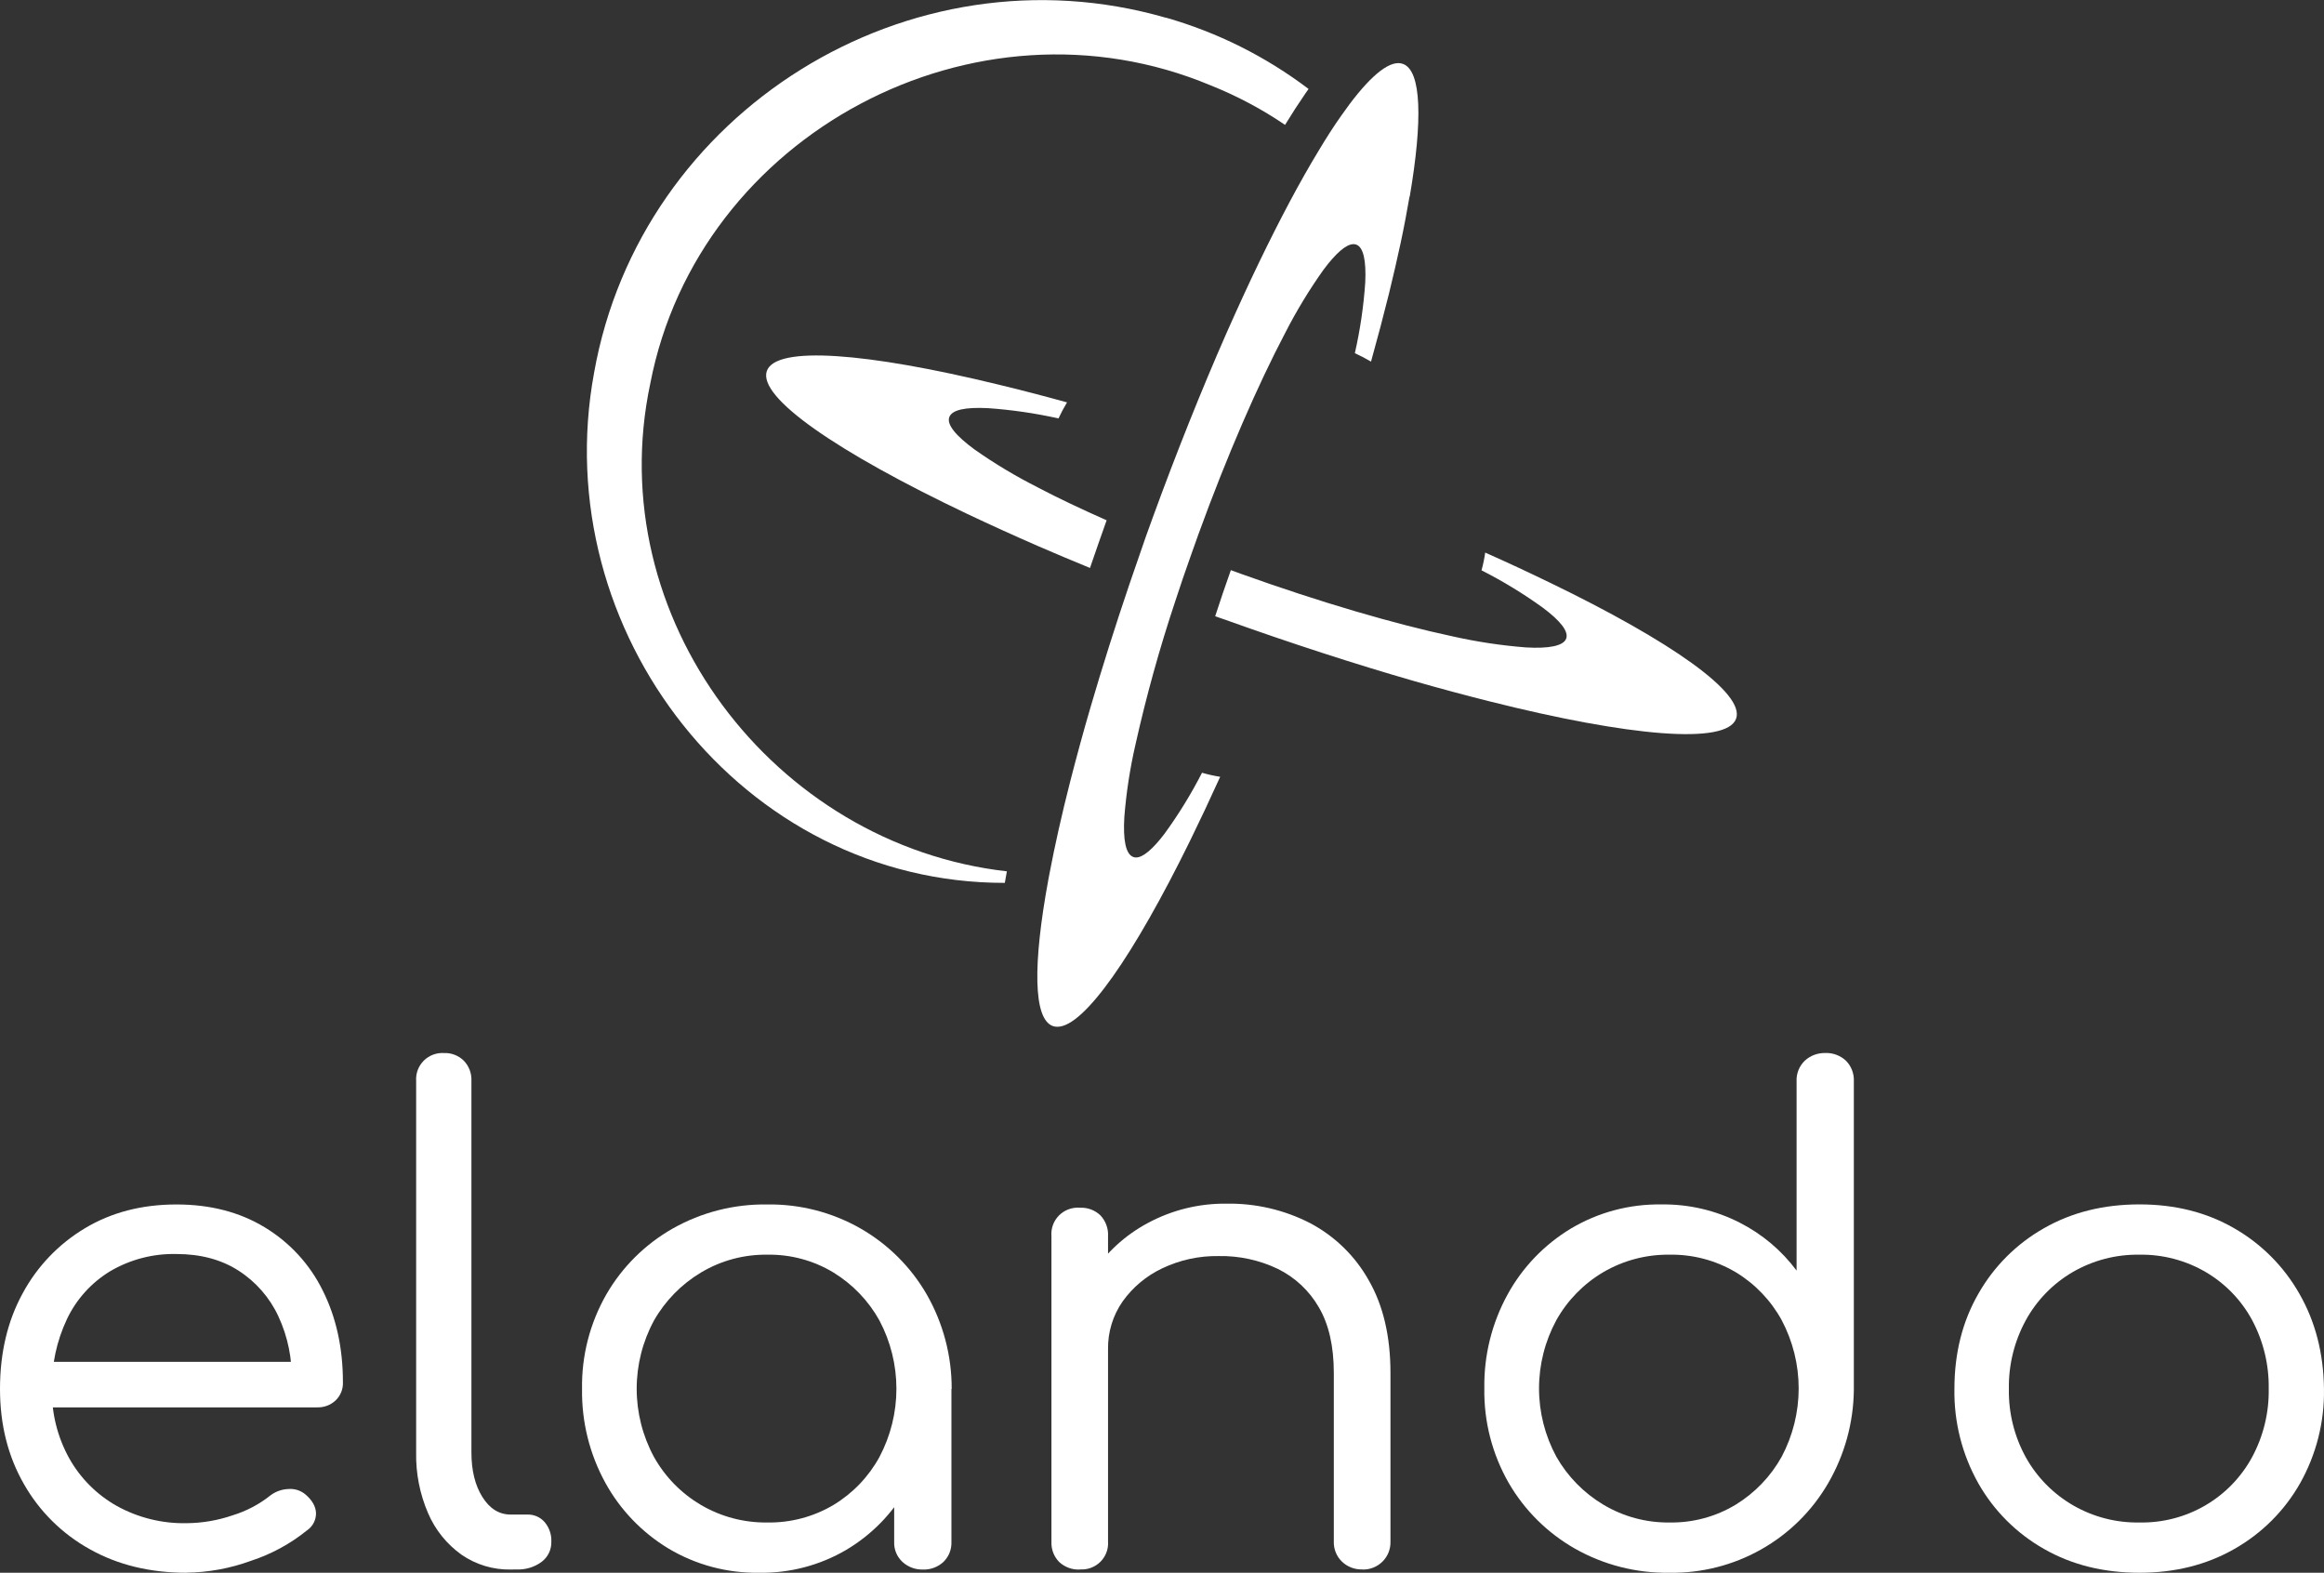 <svg width="133" height="90" viewBox="0 0 133 90" fill="none" xmlns="http://www.w3.org/2000/svg">
<rect x="0" y="0" width="133" height="90" fill="#333333" stroke="none"/>
<g clip-path="url(#clip0_901_6820)">
<path d="M66.72 1.008C69.675 1.852 72.445 3.237 74.888 5.091C74.826 5.177 74.768 5.262 74.704 5.352C74.334 5.89 73.943 6.491 73.542 7.146C72.215 6.244 70.794 5.489 69.302 4.893C55.81 -0.771 39.973 7.683 37.215 21.946C34.372 35.331 44.27 48.347 57.623 49.862C57.583 50.085 57.54 50.305 57.505 50.522C42.5 50.546 31.254 36.148 34.001 21.32C36.655 6.382 52.015 -3.229 66.716 1.014" fill="white"/>
<path d="M88.696 33.342C87.537 32.778 86.303 32.202 84.997 31.621C84.948 31.964 84.878 32.303 84.786 32.637C86.008 33.257 87.179 33.97 88.289 34.771C89.288 35.515 89.784 36.132 89.63 36.545C89.477 36.958 88.652 37.127 87.322 37.048C85.911 36.937 84.509 36.725 83.129 36.415C79.84 35.713 75.591 34.477 71.024 32.839C70.826 32.769 70.634 32.697 70.44 32.626C70.123 33.517 69.824 34.4 69.544 35.263C69.718 35.324 69.892 35.392 70.07 35.447C73.878 36.813 77.546 38 80.931 38.975C82.437 39.407 83.891 39.794 85.261 40.139C93.226 42.141 98.807 42.641 99.354 41.129C99.885 39.675 95.629 36.694 88.689 33.337M59.419 27.904C58.154 27.269 56.939 26.542 55.782 25.729C54.706 24.939 54.169 24.297 54.327 23.871C54.484 23.445 55.252 23.296 56.517 23.355C57.883 23.449 59.24 23.646 60.577 23.944C60.723 23.63 60.886 23.323 61.065 23.026C59.695 22.647 58.374 22.306 57.118 22.003C49.617 20.179 44.42 19.766 43.889 21.22C43.334 22.734 47.949 25.889 55.357 29.41C56.637 30.016 58.008 30.64 59.447 31.267C60.391 31.676 61.369 32.087 62.379 32.501C62.687 31.6 63.004 30.691 63.331 29.773C61.883 29.133 60.557 28.504 59.412 27.904M80.667 11.242C80.524 12.078 80.356 12.974 80.154 13.92C79.958 14.827 79.74 15.78 79.496 16.776C79.187 18.021 78.843 19.331 78.462 20.693C78.162 20.516 77.854 20.355 77.537 20.21C77.84 18.881 78.038 17.53 78.131 16.17C78.19 14.921 78.031 14.149 77.617 13.997C77.566 13.98 77.514 13.972 77.461 13.971C77.036 13.971 76.444 14.495 75.739 15.441C74.922 16.59 74.19 17.798 73.549 19.053C71.995 22.01 70.236 26.032 68.586 30.569C68.442 30.965 68.299 31.364 68.163 31.757C67.841 32.655 67.541 33.54 67.258 34.406C66.363 37.092 65.605 39.822 64.987 42.584C64.671 43.954 64.456 45.346 64.345 46.748C64.265 48.07 64.424 48.885 64.857 49.04C64.907 49.059 64.959 49.069 65.013 49.069C65.419 49.069 65.98 48.584 66.644 47.71C67.449 46.604 68.167 45.437 68.79 44.22C69.131 44.319 69.478 44.397 69.829 44.452C69.242 45.746 68.666 46.97 68.1 48.125C64.905 54.632 62.051 58.757 60.516 58.757C60.426 58.758 60.337 58.744 60.251 58.715C59.127 58.309 59.108 55.176 59.989 50.371C60.013 50.246 60.037 50.121 60.061 49.993C60.364 48.397 60.76 46.626 61.246 44.72C61.6 43.35 61.986 41.912 62.425 40.419C63.076 38.193 63.818 35.842 64.644 33.406C64.944 32.523 65.255 31.628 65.569 30.727L65.963 29.636C67.34 25.86 68.767 22.302 70.173 19.101C70.806 17.674 71.429 16.311 72.041 15.044C73.244 12.55 74.402 10.37 75.469 8.616C75.908 7.881 76.33 7.226 76.736 6.65C78.092 4.702 79.235 3.611 80.03 3.611C80.119 3.611 80.206 3.627 80.289 3.657C81.353 4.037 81.425 6.875 80.676 11.258" fill="white"/>
<path d="M10.671 90C8.587 90 6.745 89.552 5.146 88.657C3.567 87.784 2.261 86.494 1.372 84.931C0.457 83.339 0 81.523 0 79.482C0 77.414 0.432 75.591 1.295 74.014C2.122 72.476 3.353 71.188 4.857 70.288C6.369 69.379 8.116 68.925 10.098 68.925C12.029 68.925 13.712 69.36 15.147 70.231C16.577 71.094 17.728 72.346 18.464 73.838C19.238 75.377 19.625 77.13 19.625 79.098C19.633 79.291 19.6 79.484 19.528 79.663C19.455 79.843 19.346 80.005 19.206 80.139C19.063 80.272 18.895 80.376 18.712 80.444C18.529 80.512 18.334 80.543 18.138 80.536H2.209V77.93H18.329L16.69 79.065C16.735 77.774 16.474 76.49 15.928 75.318C15.431 74.25 14.638 73.344 13.642 72.706C12.655 72.076 11.474 71.761 10.098 71.761C8.766 71.73 7.452 72.071 6.306 72.745C5.227 73.4 4.366 74.355 3.829 75.491C3.241 76.74 2.948 78.105 2.973 79.484C2.947 80.871 3.289 82.241 3.964 83.456C4.603 84.595 5.546 85.538 6.689 86.18C7.905 86.852 9.279 87.191 10.671 87.164C11.573 87.158 12.468 87.005 13.32 86.711C14.103 86.471 14.834 86.086 15.473 85.576C15.775 85.347 16.142 85.218 16.522 85.208C16.697 85.195 16.873 85.217 17.04 85.272C17.206 85.328 17.36 85.415 17.493 85.53C17.874 85.858 18.071 86.211 18.085 86.589C18.087 86.783 18.042 86.974 17.952 87.146C17.863 87.318 17.731 87.465 17.57 87.574C16.619 88.343 15.534 88.933 14.369 89.315C13.183 89.749 11.932 89.98 10.669 89.996" fill="white"/>
<path d="M29.228 89.816C28.221 89.835 27.233 89.536 26.407 88.964C25.567 88.363 24.908 87.545 24.502 86.599C24.025 85.497 23.791 84.307 23.816 83.109V61.848C23.802 61.636 23.834 61.423 23.909 61.224C23.985 61.025 24.102 60.845 24.253 60.694C24.405 60.544 24.587 60.427 24.787 60.352C24.988 60.277 25.202 60.246 25.416 60.26C25.623 60.252 25.83 60.287 26.023 60.362C26.217 60.437 26.393 60.55 26.54 60.695C26.688 60.847 26.803 61.029 26.879 61.227C26.954 61.425 26.988 61.636 26.979 61.848V83.113C26.979 84.147 27.188 84.999 27.608 85.667C28.027 86.336 28.567 86.67 29.228 86.67H30.18C30.368 86.664 30.555 86.7 30.726 86.776C30.898 86.851 31.05 86.964 31.172 87.105C31.434 87.418 31.57 87.816 31.553 88.222C31.559 88.444 31.512 88.665 31.416 88.865C31.319 89.066 31.176 89.241 30.998 89.376C30.587 89.679 30.082 89.833 29.57 89.811L29.228 89.816Z" fill="white"/>
<path d="M43.443 90C41.62 90.028 39.827 89.55 38.264 88.619C36.744 87.702 35.495 86.403 34.644 84.854C33.74 83.207 33.281 81.356 33.31 79.481C33.278 77.587 33.758 75.718 34.701 74.071C35.606 72.504 36.915 71.204 38.493 70.306C40.14 69.373 42.009 68.896 43.905 68.925C45.783 68.897 47.633 69.375 49.26 70.306C50.83 71.209 52.132 72.508 53.034 74.071C53.977 75.72 54.47 77.585 54.463 79.481L53.169 80.124C53.196 81.884 52.756 83.62 51.892 85.157C51.069 86.617 49.872 87.837 48.424 88.694C46.919 89.576 45.198 90.028 43.45 90M43.907 87.124C45.241 87.147 46.554 86.8 47.699 86.121C48.804 85.453 49.712 84.506 50.329 83.377C50.967 82.172 51.301 80.832 51.301 79.47C51.301 78.109 50.967 76.769 50.329 75.564C49.705 74.44 48.799 73.495 47.699 72.82C46.558 72.129 45.243 71.775 43.907 71.799C42.572 71.782 41.259 72.135 40.115 72.82C38.996 73.49 38.071 74.435 37.428 75.564C36.777 76.765 36.437 78.107 36.437 79.47C36.437 80.834 36.777 82.176 37.428 83.377C38.063 84.512 38.99 85.459 40.115 86.121C41.263 86.794 42.575 87.141 43.907 87.124ZM52.81 89.816C52.38 89.827 51.964 89.67 51.648 89.381C51.49 89.234 51.365 89.055 51.283 88.856C51.201 88.657 51.163 88.442 51.173 88.228V81.983L51.896 78.692L54.449 79.487V88.228C54.458 88.441 54.422 88.654 54.344 88.852C54.265 89.051 54.145 89.231 53.992 89.381C53.834 89.528 53.648 89.641 53.445 89.716C53.242 89.791 53.026 89.825 52.81 89.816Z" fill="white"/>
<path d="M61.812 89.816C61.593 89.828 61.373 89.796 61.167 89.721C60.961 89.646 60.772 89.531 60.612 89.381C60.464 89.228 60.348 89.047 60.273 88.849C60.198 88.651 60.164 88.439 60.173 88.228V70.739C60.155 70.521 60.184 70.301 60.26 70.095C60.336 69.889 60.456 69.702 60.612 69.547C60.768 69.392 60.956 69.273 61.163 69.198C61.371 69.123 61.592 69.093 61.812 69.112C62.026 69.103 62.239 69.136 62.438 69.211C62.638 69.286 62.82 69.4 62.974 69.547C63.124 69.706 63.241 69.894 63.316 70.099C63.392 70.304 63.424 70.522 63.412 70.739V88.22C63.426 88.432 63.394 88.645 63.318 88.844C63.243 89.043 63.125 89.223 62.974 89.374C62.822 89.524 62.641 89.64 62.44 89.716C62.24 89.79 62.026 89.822 61.812 89.809M77.972 89.809C77.754 89.817 77.537 89.781 77.333 89.703C77.13 89.625 76.945 89.507 76.79 89.355C76.639 89.207 76.521 89.03 76.443 88.835C76.364 88.639 76.327 88.43 76.333 88.22V78.573C76.333 77.033 76.046 75.778 75.474 74.807C74.929 73.861 74.114 73.097 73.131 72.613C72.074 72.107 70.912 71.855 69.738 71.878C68.625 71.86 67.522 72.1 66.518 72.578C65.612 73.005 64.831 73.657 64.25 74.469C63.688 75.274 63.395 76.234 63.412 77.213H61.193C61.219 75.705 61.66 74.233 62.469 72.956C63.271 71.705 64.384 70.68 65.7 69.981C67.08 69.239 68.628 68.86 70.197 68.879C71.86 68.852 73.504 69.235 74.981 69.995C76.395 70.744 77.561 71.883 78.338 73.276C79.163 74.713 79.575 76.479 79.575 78.573V88.222C79.581 88.433 79.543 88.643 79.465 88.839C79.386 89.036 79.268 89.214 79.117 89.363C78.967 89.512 78.787 89.629 78.59 89.707C78.392 89.785 78.18 89.822 77.968 89.816" fill="white"/>
<path d="M95.542 90C93.646 90.029 91.777 89.552 90.13 88.619C88.552 87.72 87.243 86.421 86.338 84.854C85.395 83.206 84.915 81.338 84.947 79.443C84.917 77.567 85.376 75.716 86.281 74.069C87.132 72.519 88.381 71.22 89.9 70.304C91.463 69.373 93.257 68.895 95.08 68.923C96.636 68.901 98.173 69.258 99.558 69.964C100.843 70.617 101.958 71.556 102.817 72.708V61.885C102.805 61.664 102.842 61.443 102.924 61.237C103.006 61.032 103.131 60.846 103.292 60.693C103.608 60.404 104.025 60.249 104.454 60.258C104.67 60.249 104.886 60.283 105.089 60.358C105.292 60.433 105.478 60.547 105.636 60.693C105.792 60.849 105.913 61.036 105.991 61.241C106.07 61.446 106.105 61.666 106.093 61.885V79.555C106.07 81.423 105.565 83.253 104.626 84.872C103.711 86.454 102.386 87.764 100.788 88.666C99.191 89.568 97.379 90.029 95.542 90ZM95.542 87.124C96.878 87.147 98.193 86.793 99.334 86.103C100.434 85.428 101.34 84.483 101.964 83.359C102.602 82.154 102.936 80.813 102.936 79.452C102.936 78.091 102.602 76.75 101.964 75.546C101.346 74.417 100.439 73.47 99.334 72.802C98.189 72.123 96.875 71.775 95.542 71.799C94.209 71.782 92.898 72.129 91.75 72.802C90.627 73.465 89.702 74.412 89.068 75.546C88.418 76.746 88.077 78.089 88.077 79.452C88.077 80.816 88.418 82.158 89.068 83.359C89.71 84.488 90.636 85.434 91.756 86.103C92.899 86.787 94.212 87.141 95.548 87.124" fill="white"/>
<path d="M122.444 90C120.386 90 118.563 89.546 116.975 88.637C115.406 87.748 114.109 86.453 113.222 84.89C112.291 83.239 111.817 81.372 111.849 79.48C111.849 77.436 112.307 75.62 113.222 74.03C114.109 72.468 115.406 71.173 116.975 70.284C118.562 69.375 120.385 68.921 122.444 68.921C124.477 68.921 126.28 69.375 127.855 70.284C129.416 71.177 130.705 72.472 131.589 74.03C132.504 75.622 132.974 77.439 132.999 79.48C133.031 81.372 132.557 83.239 131.626 84.89C130.739 86.453 129.442 87.747 127.873 88.637C126.285 89.546 124.475 90 122.442 90M122.442 87.124C123.758 87.149 125.055 86.814 126.192 86.155C127.328 85.496 128.259 84.538 128.883 83.388C129.532 82.185 129.86 80.837 129.836 79.472C129.858 78.102 129.531 76.747 128.883 75.536C128.27 74.404 127.358 73.459 126.246 72.802C125.093 72.124 123.774 71.777 122.435 71.799C121.09 71.778 119.765 72.125 118.604 72.802C117.483 73.461 116.561 74.409 115.937 75.546C115.278 76.753 114.943 78.108 114.966 79.481C114.942 80.848 115.276 82.198 115.937 83.397C116.577 84.546 117.52 85.499 118.665 86.156C119.81 86.812 121.113 87.147 122.435 87.124" fill="white"/>
</g>
<defs>
<clipPath id="clip0_901_6820">
<rect width="133" height="90" fill="white"/>
</clipPath>
</defs>
</svg>
